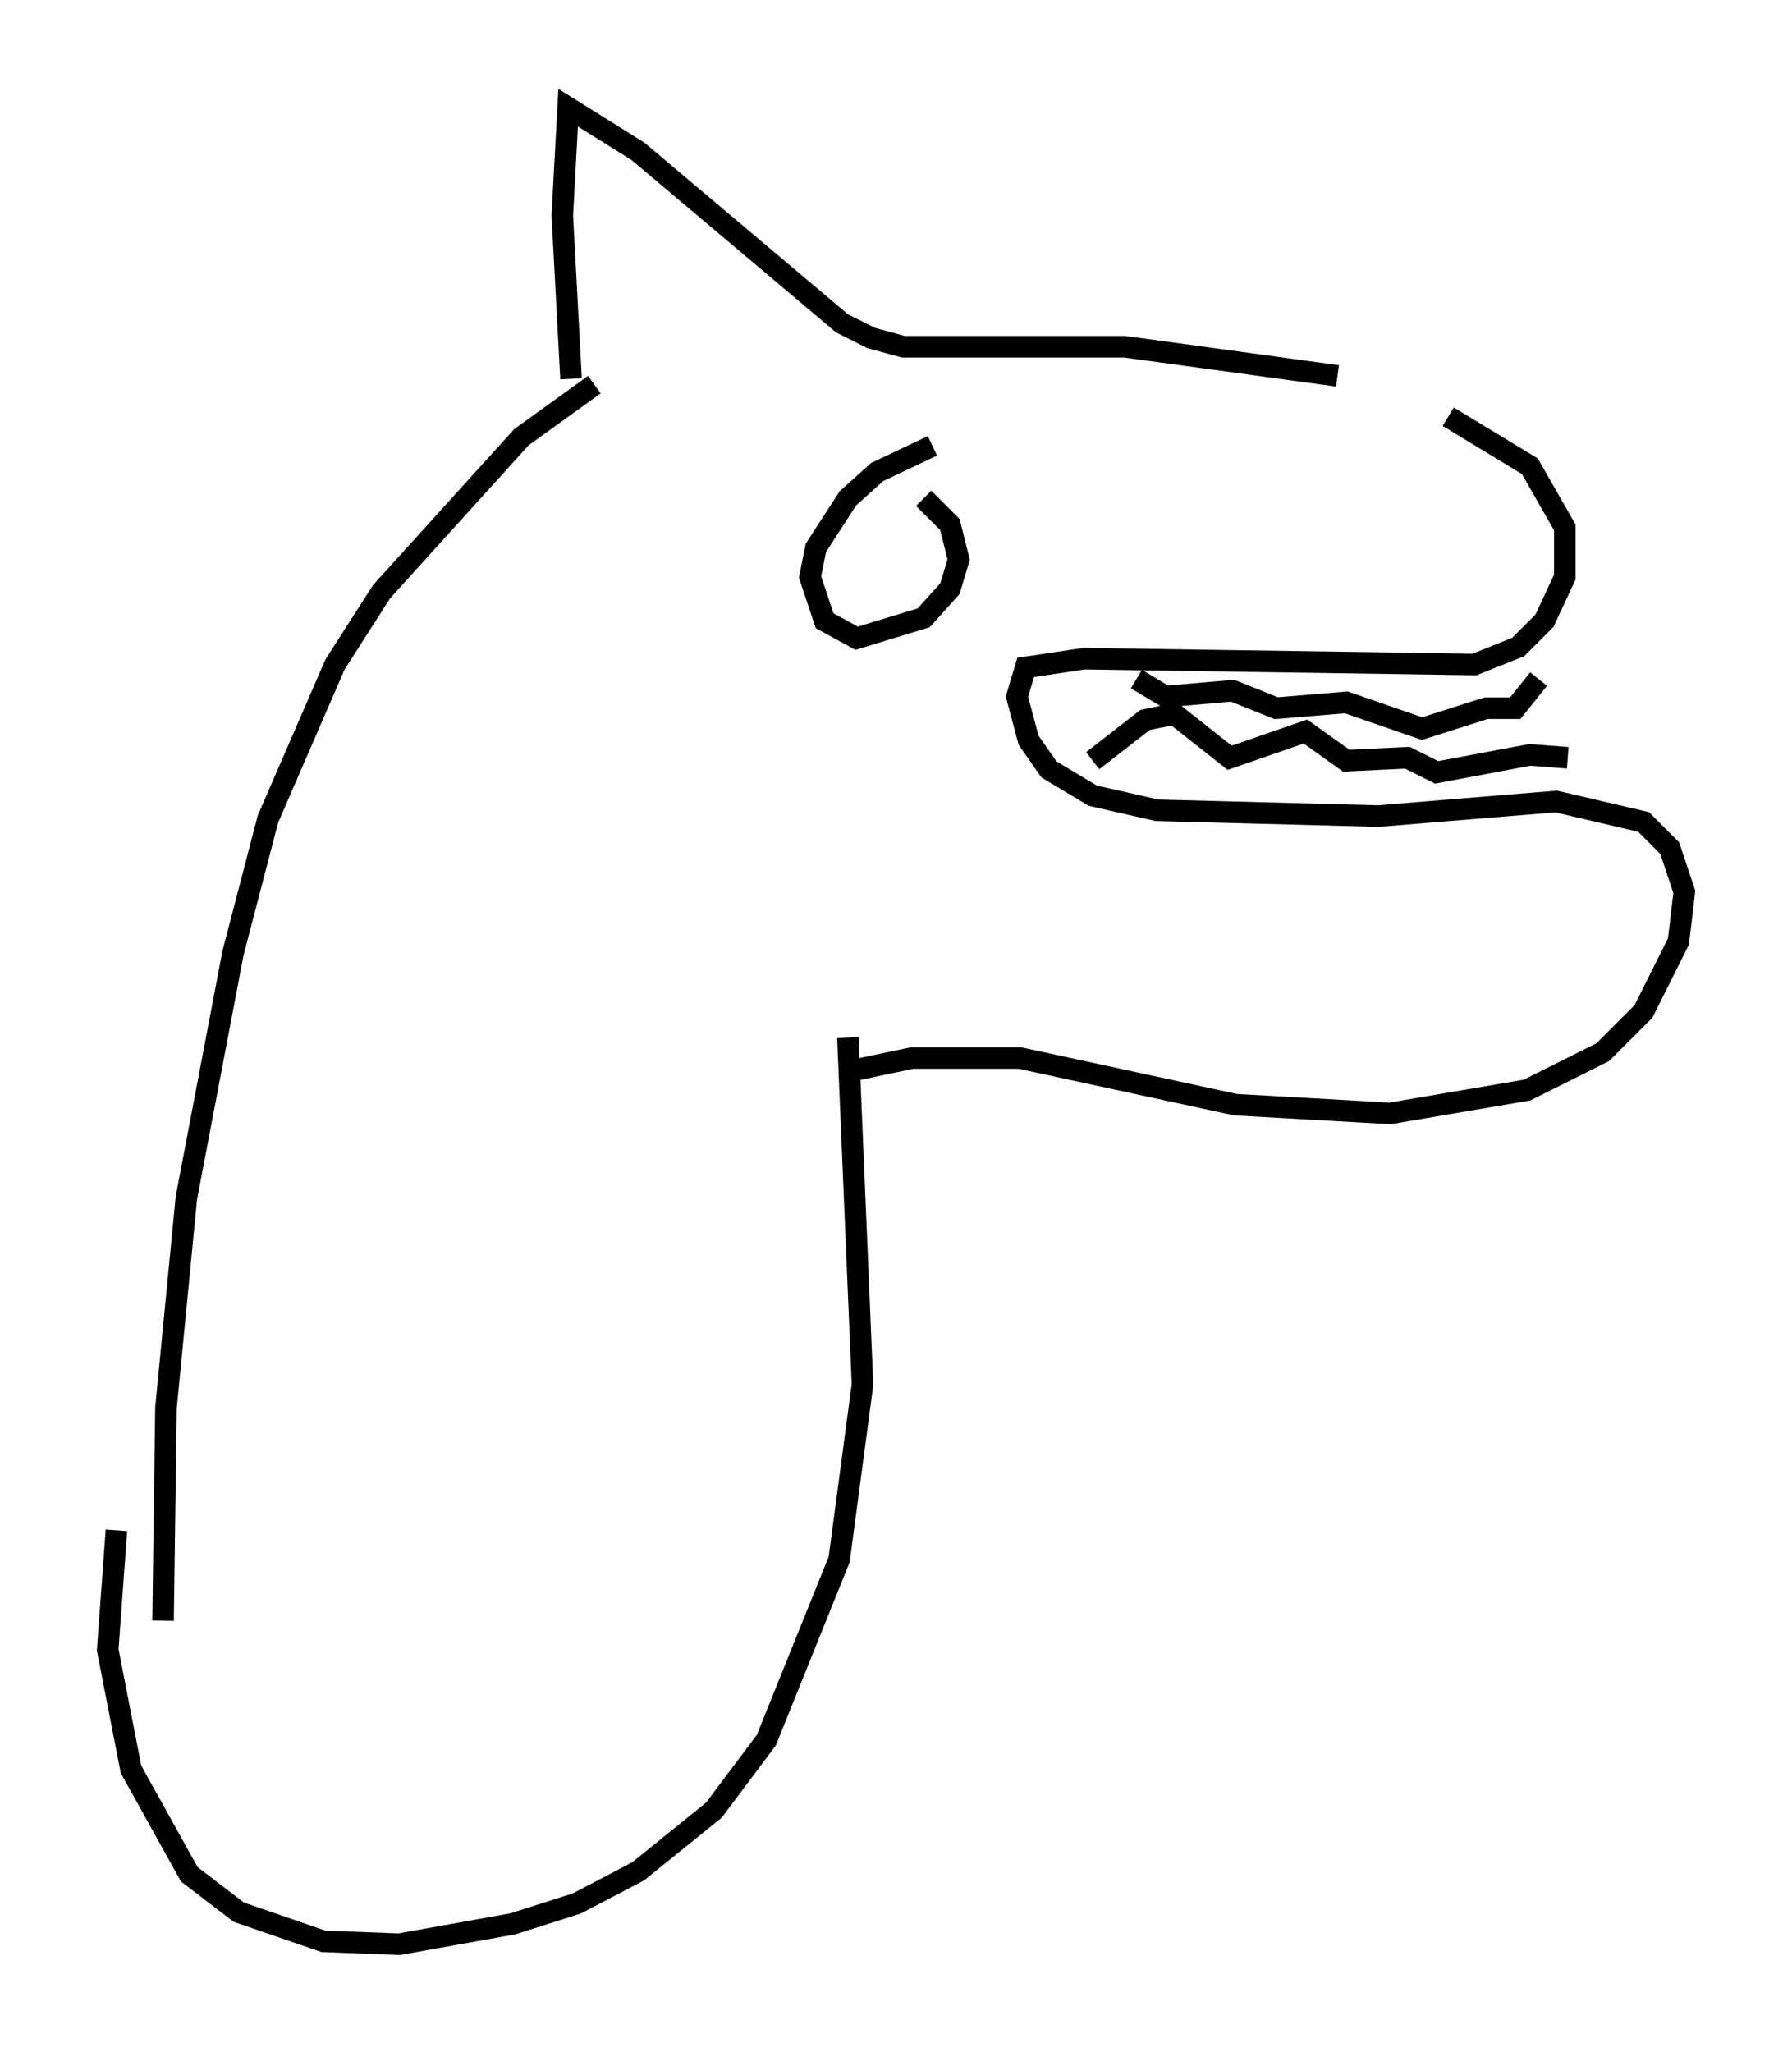 <?xml version="1.0" encoding="utf-8" ?>
<svg baseProfile="full" height="95.249" version="1.1" width="83.206" xmlns="http://www.w3.org/2000/svg" xmlns:ev="http://www.w3.org/2001/xml-events" xmlns:xlink="http://www.w3.org/1999/xlink"><defs /><rect fill="white" height="95.249" width="83.206" x="0" y="0" /><path d="M60.75, 17.72 m6.495, 1.624 l3.789, 2.3 1.624, 2.842 l0.0, 2.3 -0.947, 2.03 l-1.218, 1.218 -2.03, 0.812 l-18.132, -0.271 -2.706, 0.406 l-0.406, 1.353 0.541, 2.03 l0.947, 1.353 2.03, 1.218 l2.977, 0.677 10.284, 0.271 l8.254, -0.677 4.059, 0.947 l1.218, 1.218 0.677, 2.03 l-0.271, 2.3 -1.624, 3.248 l-1.894, 1.894 -3.518, 1.759 l-6.36, 1.083 -7.172, -0.406 l-10.013, -2.165 -5.007, 0.0 l-2.571, 0.541 m10.961, -14.344 l2.436, -1.894 1.353, -0.271 l2.571, 2.03 3.518, -1.218 l1.894, 1.353 2.842, -0.135 l1.353, 0.677 4.33, -0.812 l1.759, 0.135 m-20.027, -3.654 l1.353, 0.812 3.112, -0.271 l2.03, 0.812 3.248, -0.271 l3.518, 1.218 2.977, -0.947 l1.353, 0.0 1.083, -1.353 m-9.337, -14.073 l-9.878, -1.353 -10.284, 0.0 l-1.488, -0.406 -1.353, -0.677 l-9.472, -7.984 -3.248, -2.03 l-0.271, 5.007 0.406, 7.578 m16.779, 3.112 l-2.571, 1.218 -1.353, 1.218 l-1.488, 2.3 -0.271, 1.353 l0.677, 2.03 1.488, 0.812 l3.112, -0.947 1.218, -1.353 l0.406, -1.353 -0.406, -1.624 l-1.218, -1.218 m-15.291, -5.277 l-3.383, 2.436 -6.495, 7.172 l-2.165, 3.383 -3.112, 7.172 l-1.624, 6.225 -2.165, 11.367 l-0.947, 9.743 -0.135, 9.878 m31.799, -27.063 l0.677, 16.103 -1.083, 8.119 l-3.383, 8.39 -2.436, 3.248 l-3.518, 2.842 -2.842, 1.488 l-2.977, 0.947 -5.277, 0.947 l-3.518, -0.135 -3.924, -1.353 l-2.3, -1.759 -2.706, -4.871 l-1.083, -5.548 0.406, -5.548 " fill="none" stroke="black" stroke-width="1" /></svg>